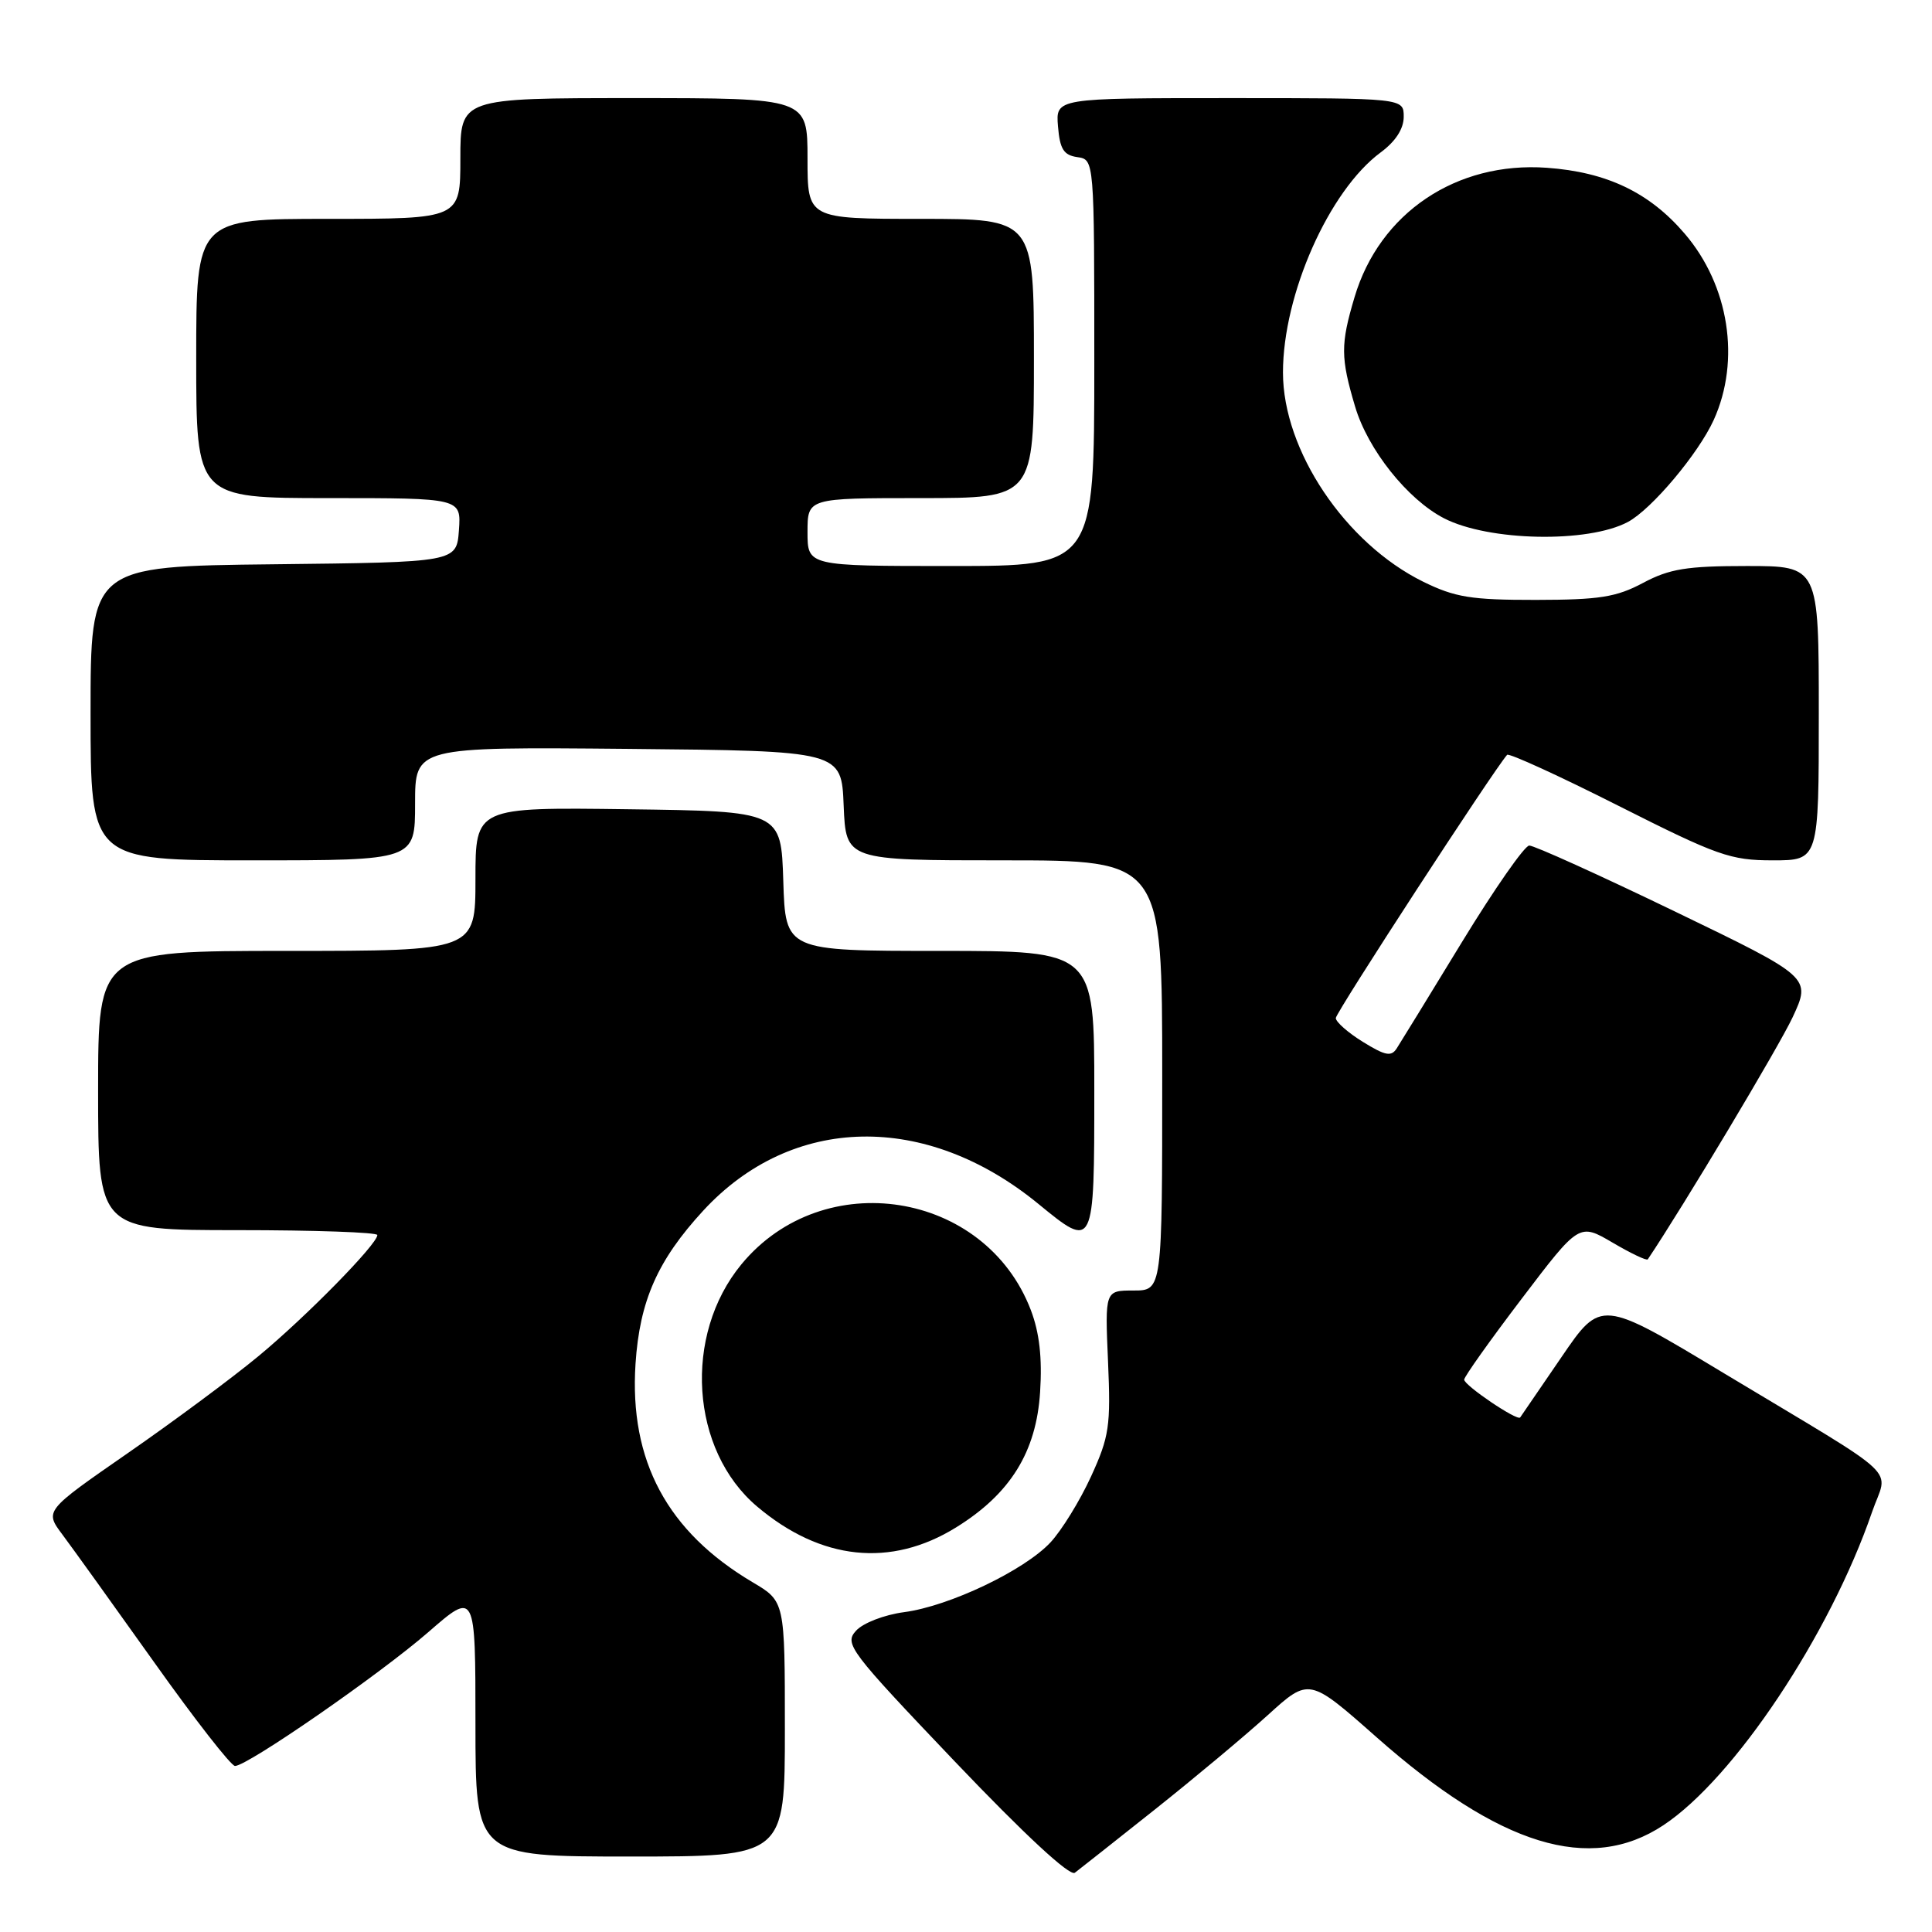 <?xml version="1.0" encoding="UTF-8" standalone="no"?>
<!DOCTYPE svg PUBLIC "-//W3C//DTD SVG 1.1//EN" "http://www.w3.org/Graphics/SVG/1.1/DTD/svg11.dtd" >
<svg xmlns="http://www.w3.org/2000/svg" xmlns:xlink="http://www.w3.org/1999/xlink" version="1.1" viewBox="0 0 256 256">
 <g >
 <path fill="currentColor"
d=" M 153.00 239.79 C 158.22 235.64 164.97 230.00 167.98 227.27 C 173.46 222.29 173.46 222.29 182.40 230.19 C 198.72 244.62 210.69 248.29 220.41 241.85 C 229.79 235.64 242.45 216.63 248.05 200.37 C 250.16 194.21 252.64 196.53 228.36 181.92 C 212.14 172.15 212.14 172.15 206.90 179.83 C 204.02 184.05 201.56 187.64 201.43 187.82 C 201.05 188.33 194.03 183.58 194.01 182.81 C 194.01 182.43 197.43 177.61 201.63 172.09 C 209.25 162.06 209.25 162.06 213.67 164.65 C 216.10 166.08 218.20 167.08 218.34 166.87 C 223.01 159.92 235.69 138.72 237.52 134.82 C 240.00 129.50 240.00 129.50 221.88 120.75 C 211.92 115.94 203.26 112.02 202.63 112.04 C 202.01 112.06 198.01 117.80 193.74 124.79 C 189.48 131.78 185.58 138.13 185.09 138.89 C 184.36 140.05 183.58 139.90 180.60 138.06 C 178.62 136.84 177.00 135.41 177.00 134.90 C 177.00 134.16 197.88 102.09 199.70 100.02 C 199.94 99.76 206.57 102.79 214.45 106.77 C 227.57 113.39 229.29 114.00 234.89 114.00 C 241.00 114.00 241.00 114.00 241.00 94.50 C 241.00 75.00 241.00 75.00 231.46 75.00 C 223.50 75.00 221.22 75.37 217.71 77.24 C 214.16 79.13 211.93 79.48 203.50 79.49 C 194.93 79.50 192.80 79.15 188.58 77.08 C 178.25 71.99 170.00 59.69 170.00 49.36 C 170.00 39.01 176.10 25.26 182.94 20.20 C 184.92 18.74 186.00 17.07 186.00 15.47 C 186.00 13.00 186.00 13.00 162.94 13.00 C 139.88 13.00 139.88 13.00 140.19 16.75 C 140.44 19.76 140.94 20.56 142.75 20.82 C 145.00 21.14 145.00 21.14 145.00 48.07 C 145.00 75.00 145.00 75.00 126.00 75.00 C 107.00 75.00 107.00 75.00 107.00 70.50 C 107.00 66.00 107.00 66.00 122.00 66.00 C 137.00 66.00 137.00 66.00 137.00 47.50 C 137.00 29.00 137.00 29.00 122.00 29.00 C 107.00 29.00 107.00 29.00 107.00 21.00 C 107.00 13.00 107.00 13.00 84.00 13.00 C 61.00 13.00 61.00 13.00 61.00 21.00 C 61.00 29.00 61.00 29.00 43.50 29.00 C 26.00 29.00 26.00 29.00 26.00 47.50 C 26.00 66.00 26.00 66.00 43.56 66.00 C 61.11 66.00 61.11 66.00 60.81 70.25 C 60.50 74.50 60.50 74.50 36.25 74.77 C 12.00 75.04 12.00 75.04 12.00 94.52 C 12.00 114.00 12.00 114.00 33.50 114.00 C 55.00 114.00 55.00 114.00 55.00 106.48 C 55.00 98.97 55.00 98.97 83.25 99.23 C 111.50 99.50 111.50 99.50 111.79 106.75 C 112.09 114.00 112.09 114.00 133.04 114.00 C 154.00 114.00 154.00 114.00 154.00 142.50 C 154.00 171.00 154.00 171.00 150.20 171.00 C 146.41 171.00 146.41 171.00 146.82 180.41 C 147.19 188.96 146.99 190.35 144.56 195.66 C 143.09 198.87 140.67 202.79 139.19 204.38 C 135.71 208.10 125.79 212.83 119.79 213.62 C 117.16 213.97 114.35 215.06 113.43 216.08 C 111.85 217.82 112.51 218.70 126.55 233.44 C 135.80 243.14 141.75 248.65 142.42 248.15 C 143.01 247.70 147.78 243.94 153.00 239.79 Z  M 104.00 229.10 C 104.00 212.19 104.00 212.19 99.75 209.67 C 88.42 202.97 83.37 193.56 84.21 180.71 C 84.76 172.36 87.14 166.98 93.18 160.42 C 104.94 147.66 122.68 147.30 137.60 159.53 C 144.98 165.58 145.00 165.55 145.00 144.50 C 145.00 126.00 145.00 126.00 124.54 126.00 C 104.08 126.00 104.08 126.00 103.79 116.75 C 103.50 107.50 103.50 107.50 83.25 107.23 C 63.00 106.96 63.00 106.96 63.00 116.48 C 63.00 126.00 63.00 126.00 38.00 126.00 C 13.00 126.00 13.00 126.00 13.00 144.50 C 13.00 163.00 13.00 163.00 31.50 163.00 C 41.67 163.00 50.00 163.29 50.00 163.65 C 50.00 164.86 40.55 174.49 34.22 179.72 C 30.74 182.60 22.95 188.38 16.90 192.57 C 5.91 200.19 5.91 200.19 8.27 203.34 C 9.57 205.08 15.04 212.69 20.42 220.25 C 25.79 227.81 30.62 234.00 31.14 234.00 C 32.79 234.00 50.28 221.89 56.75 216.27 C 63.00 210.83 63.00 210.83 63.00 228.42 C 63.00 246.00 63.00 246.00 83.50 246.00 C 104.00 246.00 104.00 246.00 104.00 229.10 Z  M 126.67 202.40 C 133.87 197.95 137.32 192.40 137.82 184.44 C 138.11 179.92 137.73 176.58 136.59 173.59 C 130.55 157.78 109.08 154.38 98.24 167.53 C 90.49 176.93 91.48 192.16 100.33 199.63 C 108.78 206.77 118.04 207.74 126.67 202.40 Z  M 215.71 69.16 C 218.86 67.47 225.04 60.12 227.08 55.64 C 230.66 47.74 229.12 37.83 223.23 30.96 C 218.56 25.50 212.91 22.80 204.96 22.23 C 192.97 21.37 182.79 28.22 179.48 39.39 C 177.62 45.64 177.63 47.39 179.56 53.88 C 181.25 59.58 186.50 66.17 191.33 68.67 C 197.24 71.72 210.42 71.99 215.71 69.16 Z "/>
</g>
</svg>